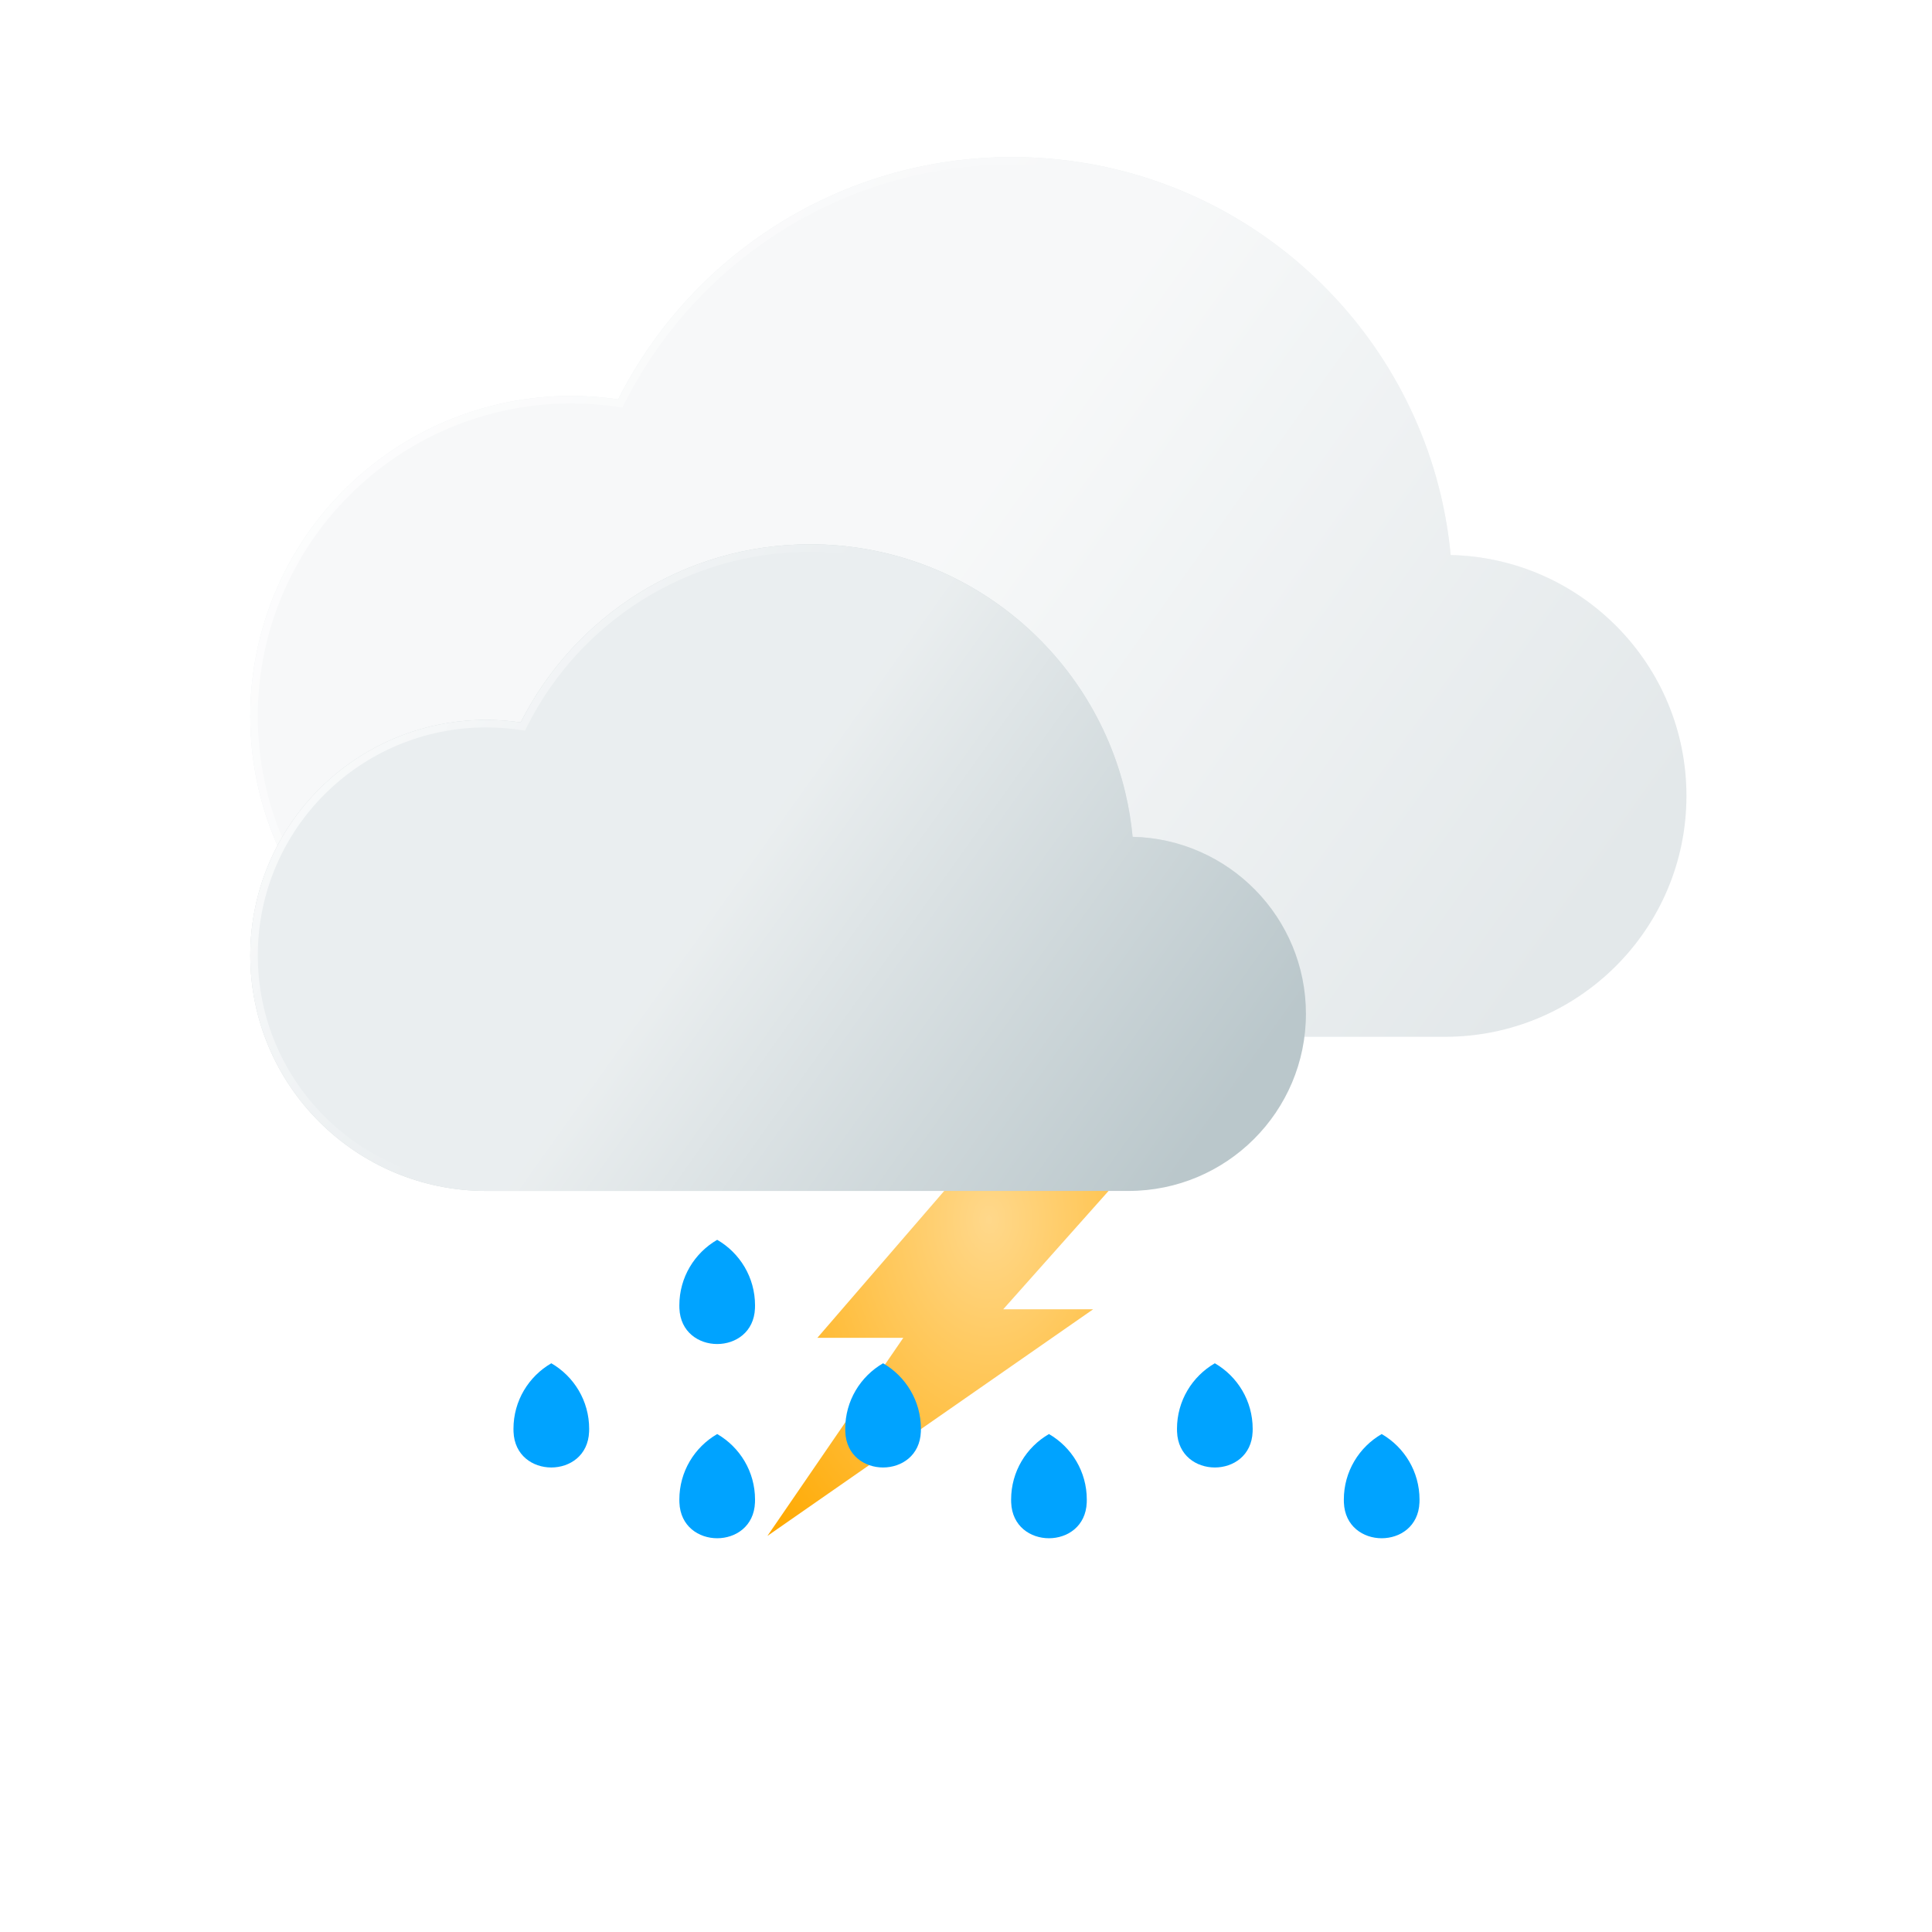 <svg width="319" height="319" viewBox="0 0 319 319" fill="none" xmlns="http://www.w3.org/2000/svg">
<path d="M278.457 131.405C278.457 153.377 260.612 171.19 238.591 171.19H94.335C65.062 171.19 41.328 147.508 41.328 118.283C41.328 89.066 65.062 65.375 94.335 65.375C96.96 65.375 99.54 65.576 102.07 65.942C114.041 42.215 138.659 25.933 167.098 25.933C201.509 25.933 230.337 49.78 237.911 81.819C238.666 85.018 239.212 88.295 239.525 91.633V91.642C261.104 92.133 278.457 109.745 278.457 131.405V131.405Z" fill="#BAC7CB" fill-opacity="0.4"/>
<g filter="url(#filter0_b_101_324)">
<path d="M278.457 131.405C278.457 153.377 260.612 171.19 238.591 171.19H94.335C65.062 171.19 41.328 147.508 41.328 118.283C41.328 89.066 65.062 65.375 94.335 65.375C96.96 65.375 99.54 65.576 102.07 65.942C114.041 42.215 138.659 25.933 167.098 25.933C201.509 25.933 230.337 49.78 237.911 81.819C238.666 85.018 239.212 88.295 239.525 91.633V91.642C261.104 92.133 278.457 109.745 278.457 131.405V131.405Z" fill="url(#paint0_linear_101_324)"/>
</g>
<g filter="url(#filter1_b_101_324)">
<path fill-rule="evenodd" clip-rule="evenodd" d="M102.777 67.299L101.893 67.171C99.417 66.813 96.896 66.617 94.335 66.617C65.745 66.617 42.569 89.754 42.569 118.283C42.569 146.82 65.745 169.949 94.335 169.949H238.591C259.928 169.949 277.215 152.689 277.215 131.405C277.215 110.424 260.406 93.359 239.497 92.883L238.284 92.855V91.692C237.975 88.431 237.441 85.23 236.702 82.104C229.258 50.615 200.922 27.175 167.098 27.175C139.145 27.175 114.946 43.177 103.179 66.501L102.777 67.299ZM239.525 91.633V91.642C261.104 92.133 278.457 109.745 278.457 131.405C278.457 153.377 260.612 171.19 238.591 171.19H94.335C65.062 171.19 41.328 147.508 41.328 118.283C41.328 89.066 65.062 65.375 94.335 65.375C96.96 65.375 99.54 65.576 102.07 65.942C114.041 42.215 138.659 25.933 167.098 25.933C201.509 25.933 230.337 49.78 237.911 81.819C238.666 85.018 239.212 88.295 239.525 91.633Z" fill="url(#paint1_linear_101_324)"/>
</g>
<path d="M199.938 149.188L145.53 192.983H159.058L134.96 220.891H149.148L126.711 253.602L180.493 216.181H165.645L189.402 189.488H172.421L199.938 149.188Z" fill="url(#paint2_radial_101_324)"/>
<path d="M215.628 167.397C215.628 183.548 202.511 196.641 186.324 196.641H80.29C58.773 196.641 41.328 179.234 41.328 157.752C41.328 136.276 58.773 118.862 80.29 118.862C82.22 118.862 84.117 119.01 85.976 119.279C94.775 101.839 112.871 89.871 133.774 89.871C159.068 89.871 180.258 107.4 185.825 130.949C186.38 133.301 186.781 135.709 187.012 138.163V138.17C202.873 138.531 215.628 151.476 215.628 167.397V167.397Z" fill="#BAC7CB"/>
<g filter="url(#filter2_b_101_324)">
<path d="M215.628 167.397C215.628 183.548 202.511 196.641 186.324 196.641H80.29C58.773 196.641 41.328 179.234 41.328 157.752C41.328 136.276 58.773 118.862 80.29 118.862C82.22 118.862 84.117 119.01 85.976 119.279C94.775 101.839 112.871 89.871 133.774 89.871C159.068 89.871 180.258 107.4 185.825 130.949C186.38 133.301 186.781 135.709 187.012 138.163V138.17C202.873 138.531 215.628 151.476 215.628 167.397V167.397Z" fill="url(#paint3_linear_101_324)"/>
</g>
<g filter="url(#filter3_b_101_324)">
<path fill-rule="evenodd" clip-rule="evenodd" d="M86.682 120.636L85.799 120.508C83.993 120.247 82.156 120.104 80.29 120.104C59.457 120.104 42.569 136.964 42.569 157.752C42.569 178.546 59.457 195.4 80.29 195.4H186.324C201.827 195.4 214.386 182.86 214.386 167.397C214.386 152.155 202.174 139.757 186.983 139.411L185.77 139.383V138.222C185.544 135.846 185.155 133.513 184.616 131.235C179.179 108.234 158.481 91.112 133.774 91.112C113.356 91.112 95.68 102.801 87.085 119.839L86.682 120.636ZM187.012 138.163V138.17C202.873 138.531 215.628 151.476 215.628 167.397C215.628 183.548 202.511 196.641 186.324 196.641H80.29C58.773 196.641 41.328 179.234 41.328 157.752C41.328 136.276 58.773 118.862 80.29 118.862C82.22 118.862 84.117 119.01 85.976 119.279C94.775 101.839 112.871 89.871 133.774 89.871C159.068 89.871 180.258 107.4 185.825 130.949C186.38 133.301 186.781 135.709 187.012 138.163Z" fill="url(#paint4_linear_101_324)"/>
</g>
<path d="M91.029 225.096C87.295 227.257 84.781 231.292 84.781 235.917C84.781 236.083 84.784 236.247 84.79 236.411C85.095 244.266 96.963 244.266 97.267 236.411C97.274 236.247 97.278 236.083 97.278 235.917C97.278 231.292 94.763 227.257 91.029 225.096Z" fill="#00A3FF"/>
<path d="M118.419 236.781C114.684 238.941 112.17 242.977 112.17 247.602C112.17 247.768 112.174 247.931 112.179 248.095C112.484 255.95 124.352 255.95 124.657 248.095C124.664 247.931 124.666 247.768 124.666 247.602C124.667 242.977 122.153 238.941 118.419 236.781Z" fill="#00A3FF"/>
<path d="M118.419 204.712C114.684 206.873 112.17 210.908 112.17 215.533C112.17 215.698 112.174 215.863 112.179 216.025C112.484 223.882 124.352 223.882 124.657 216.025C124.664 215.863 124.666 215.698 124.666 215.533C124.667 210.908 122.153 206.873 118.419 204.712Z" fill="#00A3FF"/>
<path d="M145.808 225.096C142.074 227.257 139.559 231.292 139.559 235.917C139.559 236.083 139.563 236.247 139.568 236.411C139.874 244.266 151.742 244.266 152.046 236.411C152.053 236.247 152.057 236.083 152.057 235.917C152.057 231.292 149.542 227.257 145.808 225.096Z" fill="#00A3FF"/>
<path d="M173.198 236.781C169.464 238.941 166.949 242.977 166.949 247.602C166.949 247.768 166.951 247.931 166.958 248.095C167.263 255.95 179.131 255.95 179.436 248.095C179.443 247.931 179.445 247.768 179.445 247.602C179.446 242.977 176.932 238.941 173.198 236.781Z" fill="#00A3FF"/>
<path d="M228.135 236.781C224.401 238.941 221.886 242.977 221.886 247.602C221.886 247.768 221.889 247.931 221.895 248.095C222.201 255.95 234.068 255.95 234.373 248.095C234.38 247.931 234.383 247.768 234.383 247.602C234.383 242.977 231.869 238.941 228.135 236.781V236.781Z" fill="#00A3FF"/>
<path d="M200.586 225.096C196.852 227.257 194.338 231.292 194.338 235.917C194.338 236.083 194.341 236.247 194.347 236.411C194.653 244.266 206.52 244.266 206.825 236.411C206.832 236.247 206.835 236.083 206.835 235.917C206.835 231.292 204.321 227.257 200.586 225.096V225.096Z" fill="#00A3FF"/>
<defs>
<filter id="filter0_b_101_324" x="10.29" y="-5.105" width="299.205" height="207.333" filterUnits="userSpaceOnUse" color-interpolation-filters="sRGB">
<feFlood flood-opacity="0" result="BackgroundImageFix"/>
<feGaussianBlur in="BackgroundImageFix" stdDeviation="15.519"/>
<feComposite in2="SourceAlpha" operator="in" result="effect1_backgroundBlur_101_324"/>
<feBlend mode="normal" in="SourceGraphic" in2="effect1_backgroundBlur_101_324" result="shape"/>
</filter>
<filter id="filter1_b_101_324" x="10.29" y="-5.105" width="299.205" height="207.333" filterUnits="userSpaceOnUse" color-interpolation-filters="sRGB">
<feFlood flood-opacity="0" result="BackgroundImageFix"/>
<feGaussianBlur in="BackgroundImageFix" stdDeviation="15.519"/>
<feComposite in2="SourceAlpha" operator="in" result="effect1_backgroundBlur_101_324"/>
<feBlend mode="normal" in="SourceGraphic" in2="effect1_backgroundBlur_101_324" result="shape"/>
</filter>
<filter id="filter2_b_101_324" x="10.29" y="58.833" width="236.376" height="168.846" filterUnits="userSpaceOnUse" color-interpolation-filters="sRGB">
<feFlood flood-opacity="0" result="BackgroundImageFix"/>
<feGaussianBlur in="BackgroundImageFix" stdDeviation="15.519"/>
<feComposite in2="SourceAlpha" operator="in" result="effect1_backgroundBlur_101_324"/>
<feBlend mode="normal" in="SourceGraphic" in2="effect1_backgroundBlur_101_324" result="shape"/>
</filter>
<filter id="filter3_b_101_324" x="10.29" y="58.833" width="236.376" height="168.846" filterUnits="userSpaceOnUse" color-interpolation-filters="sRGB">
<feFlood flood-opacity="0" result="BackgroundImageFix"/>
<feGaussianBlur in="BackgroundImageFix" stdDeviation="15.519"/>
<feComposite in2="SourceAlpha" operator="in" result="effect1_backgroundBlur_101_324"/>
<feBlend mode="normal" in="SourceGraphic" in2="effect1_backgroundBlur_101_324" result="shape"/>
</filter>
<linearGradient id="paint0_linear_101_324" x1="78.884" y1="51.384" x2="247.109" y2="171.19" gradientUnits="userSpaceOnUse">
<stop offset="0.416" stop-color="white" stop-opacity="0.7"/>
<stop offset="1" stop-color="white" stop-opacity="0"/>
</linearGradient>
<linearGradient id="paint1_linear_101_324" x1="23.169" y1="64.21" x2="108.072" y2="125.277" gradientUnits="userSpaceOnUse">
<stop stop-color="white"/>
<stop offset="1" stop-color="white" stop-opacity="0"/>
</linearGradient>
<radialGradient id="paint2_radial_101_324" cx="0" cy="0" r="1" gradientUnits="userSpaceOnUse" gradientTransform="translate(163.325 201.395) rotate(90) scale(72.667 50.962)">
<stop stop-color="#FFD88B"/>
<stop offset="1" stop-color="#FFA900"/>
</radialGradient>
<linearGradient id="paint3_linear_101_324" x1="68.933" y1="108.579" x2="192.586" y2="196.641" gradientUnits="userSpaceOnUse">
<stop offset="0.416" stop-color="white" stop-opacity="0.7"/>
<stop offset="1" stop-color="white" stop-opacity="0"/>
</linearGradient>
<linearGradient id="paint4_linear_101_324" x1="27.981" y1="118.006" x2="90.388" y2="162.893" gradientUnits="userSpaceOnUse">
<stop stop-color="white"/>
<stop offset="1" stop-color="white" stop-opacity="0"/>
</linearGradient>
</defs>
</svg>
